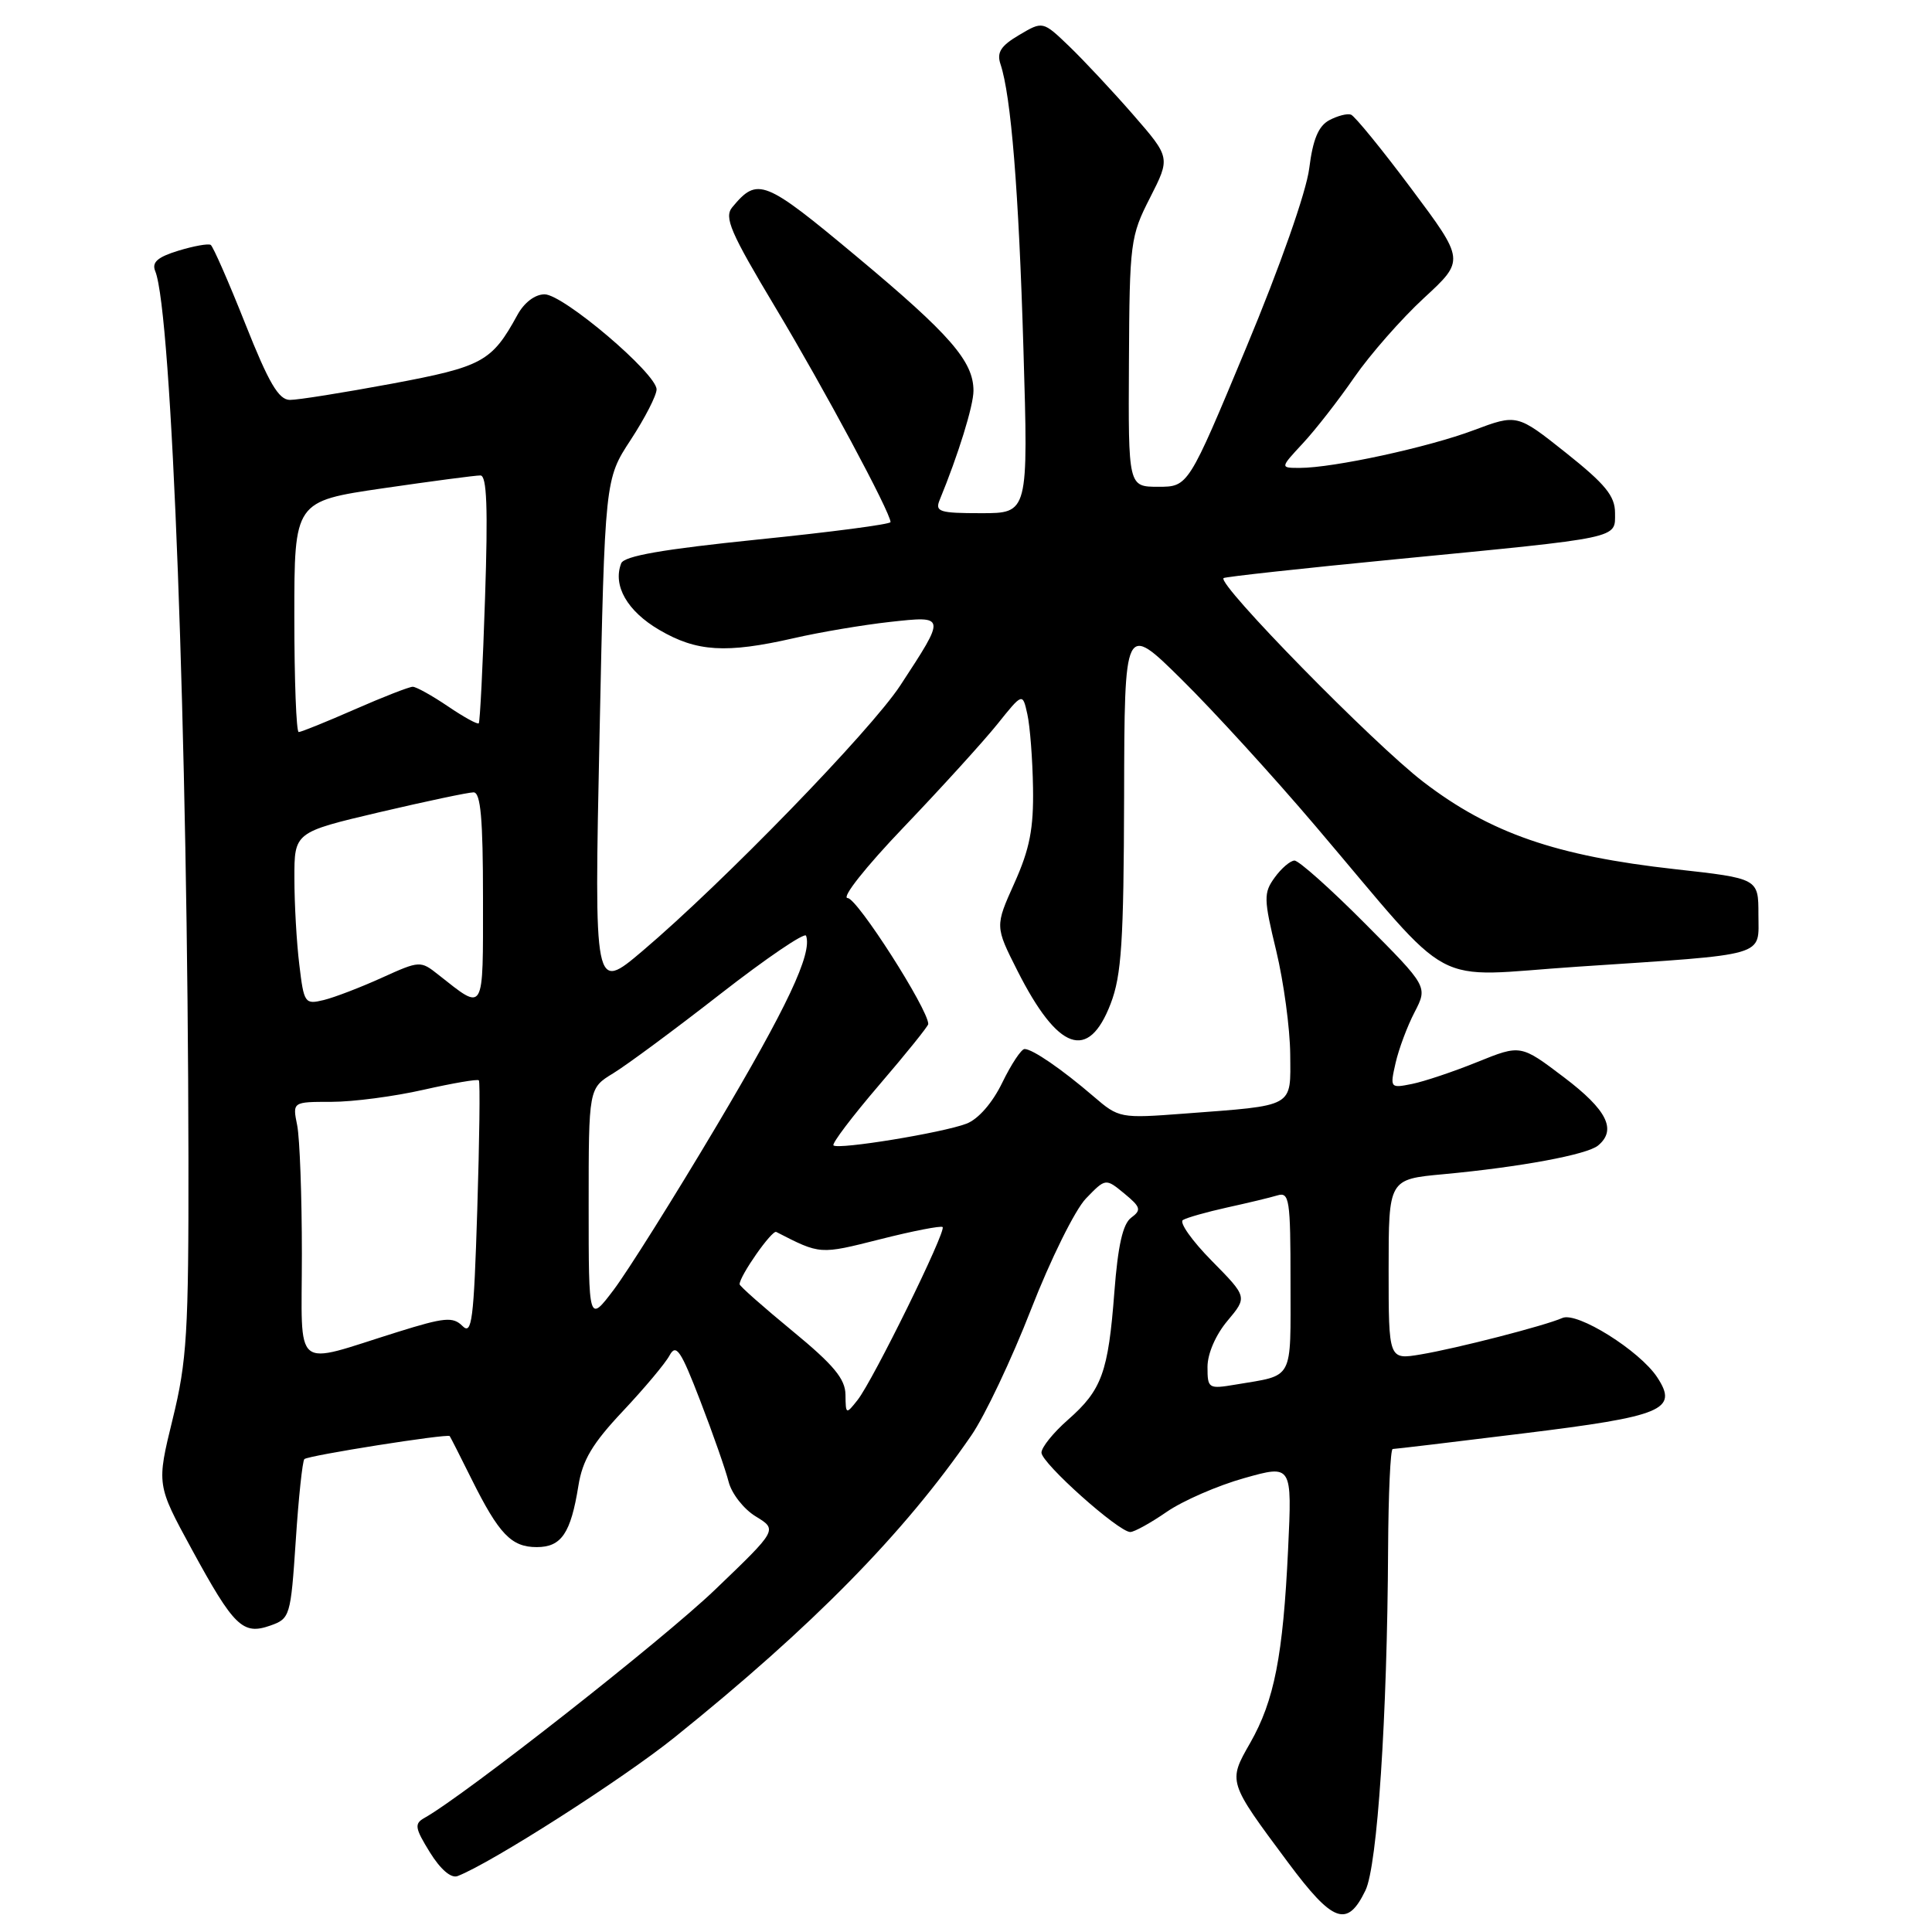 <?xml version="1.0" encoding="UTF-8" standalone="no"?>
<!DOCTYPE svg PUBLIC "-//W3C//DTD SVG 1.1//EN" "http://www.w3.org/Graphics/SVG/1.1/DTD/svg11.dtd" >
<svg xmlns="http://www.w3.org/2000/svg" xmlns:xlink="http://www.w3.org/1999/xlink" version="1.1" viewBox="0 0 256 256">
 <g >
 <path fill="currentColor"
d=" M 180.93 250.49 C 182.51 247.22 183.82 227.50 183.93 205.25 C 183.97 197.96 184.24 192.00 184.54 192.00 C 184.83 192.00 192.60 191.08 201.79 189.94 C 220.39 187.66 222.42 186.81 219.59 182.50 C 217.28 178.98 208.97 173.77 207.02 174.64 C 204.69 175.67 193.02 178.67 188.25 179.47 C 184.00 180.18 184.00 180.18 184.00 168.22 C 184.00 156.26 184.00 156.26 191.25 155.59 C 201.47 154.64 210.28 153.00 211.75 151.79 C 214.26 149.71 212.94 147.07 207.25 142.76 C 201.50 138.40 201.50 138.40 195.76 140.72 C 192.60 142.00 188.69 143.31 187.09 143.63 C 184.21 144.21 184.17 144.16 184.92 140.86 C 185.34 139.01 186.47 135.98 187.44 134.12 C 189.19 130.73 189.19 130.73 180.87 122.37 C 176.29 117.76 172.08 114.01 171.52 114.03 C 170.96 114.05 169.78 115.06 168.90 116.28 C 167.42 118.32 167.44 119.10 169.11 126.00 C 170.10 130.12 170.93 136.28 170.96 139.67 C 171.01 146.83 171.69 146.44 156.90 147.56 C 148.43 148.20 148.26 148.17 144.90 145.28 C 140.71 141.68 136.81 139.00 135.76 139.00 C 135.33 139.00 134.00 141.00 132.81 143.45 C 131.50 146.15 129.63 148.29 128.07 148.89 C 124.92 150.10 111.03 152.37 110.44 151.77 C 110.20 151.53 112.93 147.93 116.50 143.76 C 120.08 139.59 123.00 135.96 123.00 135.69 C 123.00 133.74 113.58 119.00 112.32 119.00 C 111.44 119.00 114.66 114.92 119.78 109.57 C 124.73 104.39 130.30 98.26 132.15 95.96 C 135.50 91.78 135.50 91.78 136.13 94.64 C 136.48 96.21 136.82 100.59 136.88 104.37 C 136.97 109.79 136.45 112.47 134.42 117.00 C 131.84 122.74 131.84 122.74 134.81 128.62 C 140.19 139.26 144.22 140.69 147.17 132.99 C 148.61 129.23 148.90 124.76 148.95 105.53 C 149.00 82.55 149.00 82.55 156.57 90.03 C 160.74 94.14 168.73 102.89 174.32 109.47 C 193.17 131.64 189.03 129.42 209.06 128.09 C 234.57 126.39 233.00 126.85 233.00 121.16 C 233.00 116.40 233.00 116.40 221.95 115.17 C 206.20 113.42 197.45 110.39 188.62 103.62 C 182.05 98.60 161.23 77.35 162.13 76.60 C 162.33 76.43 172.62 75.30 185.00 74.10 C 215.05 71.18 214.00 71.40 214.00 67.97 C 214.00 65.72 212.72 64.16 207.51 60.01 C 201.02 54.85 201.02 54.85 195.26 57.01 C 189.22 59.28 176.66 62.00 172.22 62.00 C 169.61 62.00 169.61 62.00 172.63 58.75 C 174.30 56.96 177.37 53.02 179.45 50.00 C 181.54 46.98 185.69 42.25 188.68 39.49 C 194.10 34.49 194.10 34.49 187.00 24.99 C 183.10 19.77 179.50 15.36 179.01 15.19 C 178.51 15.01 177.22 15.35 176.13 15.93 C 174.70 16.70 173.96 18.47 173.48 22.31 C 173.09 25.42 169.63 35.28 165.13 46.06 C 157.45 64.50 157.45 64.50 153.48 64.50 C 149.50 64.50 149.50 64.50 149.59 48.00 C 149.67 32.12 149.78 31.30 152.39 26.19 C 155.09 20.88 155.09 20.88 150.14 15.19 C 147.41 12.06 143.60 7.99 141.68 6.14 C 138.18 2.78 138.18 2.78 135.04 4.64 C 132.61 6.07 132.05 6.95 132.57 8.50 C 133.97 12.69 134.99 25.26 135.61 46.25 C 136.26 68.00 136.26 68.00 130.02 68.00 C 124.47 68.00 123.87 67.81 124.51 66.25 C 126.97 60.28 129.00 53.73 128.99 51.77 C 128.99 47.88 125.90 44.33 113.58 34.05 C 101.24 23.75 100.39 23.42 97.03 27.46 C 95.92 28.80 96.77 30.77 102.76 40.77 C 109.21 51.53 118.00 67.92 118.00 69.18 C 118.00 69.47 110.09 70.51 100.41 71.49 C 87.82 72.78 82.68 73.67 82.31 74.65 C 81.17 77.59 83.11 80.98 87.35 83.46 C 92.31 86.37 96.20 86.61 105.19 84.56 C 108.66 83.76 114.39 82.80 117.91 82.41 C 125.38 81.59 125.37 81.54 119.29 90.83 C 115.35 96.83 95.83 116.94 85.12 126.02 C 78.73 131.43 78.73 131.43 79.44 97.47 C 80.15 63.50 80.15 63.50 83.58 58.27 C 85.46 55.39 87.00 52.39 87.00 51.60 C 87.00 49.50 74.64 39.00 72.16 39.00 C 70.89 39.00 69.45 40.09 68.55 41.75 C 65.16 47.94 63.95 48.59 51.87 50.85 C 45.51 52.03 39.46 53.00 38.41 52.99 C 36.92 52.98 35.61 50.74 32.50 42.90 C 30.30 37.36 28.24 32.66 27.92 32.45 C 27.59 32.25 25.66 32.60 23.63 33.22 C 20.86 34.07 20.09 34.76 20.57 35.93 C 22.78 41.33 24.89 97.69 24.97 153.45 C 25.00 176.60 24.77 180.34 22.87 188.07 C 20.75 196.73 20.75 196.73 25.40 205.27 C 31.00 215.55 32.17 216.68 35.81 215.40 C 38.43 214.48 38.52 214.18 39.19 204.13 C 39.56 198.44 40.08 193.59 40.33 193.34 C 40.81 192.86 59.30 189.94 59.59 190.29 C 59.68 190.41 60.99 192.97 62.49 196.00 C 66.12 203.29 67.76 205.00 71.12 205.00 C 74.39 205.00 75.63 203.17 76.64 196.88 C 77.18 193.48 78.50 191.27 82.52 187.00 C 85.37 183.97 88.16 180.65 88.72 179.60 C 89.59 178.00 90.21 178.91 92.79 185.62 C 94.47 189.97 96.16 194.81 96.55 196.36 C 96.95 197.92 98.56 199.98 100.15 200.94 C 103.03 202.70 103.03 202.70 94.76 210.63 C 87.87 217.25 61.56 237.91 56.23 240.89 C 54.88 241.65 54.97 242.22 56.96 245.44 C 58.36 247.70 59.77 248.92 60.63 248.59 C 65.08 246.88 82.53 235.73 89.42 230.18 C 107.66 215.51 119.80 203.16 128.70 190.21 C 130.49 187.62 134.05 180.10 136.62 173.50 C 139.19 166.90 142.46 160.29 143.89 158.81 C 146.50 156.11 146.50 156.11 148.98 158.15 C 151.16 159.95 151.27 160.33 149.89 161.35 C 148.78 162.16 148.13 165.05 147.66 171.19 C 146.85 181.85 146.00 184.18 141.52 188.12 C 139.58 189.82 138.00 191.78 138.00 192.48 C 138.00 193.87 148.22 203.00 149.77 203.00 C 150.29 203.00 152.47 201.80 154.61 200.32 C 156.75 198.85 161.36 196.84 164.86 195.86 C 171.21 194.07 171.21 194.07 170.68 205.28 C 170.01 219.42 168.85 225.34 165.66 230.94 C 162.70 236.12 162.68 236.05 170.69 246.81 C 176.64 254.80 178.52 255.47 180.93 250.49 Z  M 112.03 184.81 C 112.01 182.71 110.46 180.85 105.00 176.36 C 101.15 173.19 98.00 170.41 98.00 170.17 C 98.00 169.07 102.29 162.94 102.86 163.24 C 108.73 166.25 108.57 166.24 116.62 164.21 C 120.95 163.11 124.68 162.39 124.90 162.59 C 125.43 163.09 115.68 182.91 113.64 185.50 C 112.10 187.45 112.06 187.44 112.03 184.81 Z  M 160.00 181.12 C 160.00 179.37 161.09 176.86 162.65 175.01 C 165.29 171.86 165.29 171.86 160.55 167.05 C 157.94 164.40 156.23 161.98 156.74 161.66 C 157.26 161.34 159.89 160.60 162.59 160.00 C 165.29 159.41 168.29 158.69 169.25 158.40 C 170.85 157.91 171.00 158.90 171.00 169.87 C 171.00 183.12 171.52 182.15 163.75 183.46 C 160.12 184.07 160.00 184.00 160.00 181.12 Z  M 40.00 166.14 C 40.00 158.50 39.72 150.84 39.38 149.12 C 38.75 146.00 38.75 146.00 43.93 146.00 C 46.78 146.00 52.26 145.28 56.12 144.40 C 59.98 143.53 63.28 142.96 63.45 143.15 C 63.63 143.34 63.53 151.07 63.24 160.32 C 62.78 174.96 62.53 176.96 61.28 175.70 C 60.02 174.45 58.91 174.55 52.67 176.50 C 38.60 180.89 40.00 182.04 40.00 166.14 Z  M 78.00 159.74 C 78.00 144.20 78.00 144.20 81.25 142.22 C 83.04 141.13 89.45 136.39 95.50 131.67 C 101.55 126.96 106.64 123.50 106.81 123.99 C 107.65 126.35 104.29 133.46 94.91 149.25 C 89.27 158.74 83.15 168.48 81.33 170.89 C 78.00 175.29 78.00 175.29 78.00 159.74 Z  M 39.66 127.82 C 39.30 124.89 39.01 119.75 39.01 116.39 C 39.00 110.28 39.00 110.28 50.25 107.63 C 56.44 106.18 62.06 104.99 62.75 104.99 C 63.69 105.00 64.00 108.48 64.00 119.04 C 64.00 134.46 64.26 134.02 58.09 129.16 C 55.72 127.28 55.62 127.28 50.59 129.56 C 47.79 130.83 44.33 132.16 42.90 132.51 C 40.39 133.12 40.27 132.94 39.66 127.82 Z  M 39.00 81.71 C 39.00 66.42 39.00 66.42 50.75 64.70 C 57.21 63.76 63.02 62.99 63.66 63.00 C 64.51 63.00 64.67 67.31 64.27 79.25 C 63.98 88.19 63.60 95.65 63.44 95.84 C 63.29 96.03 61.44 95.01 59.35 93.59 C 57.25 92.17 55.15 91.00 54.69 91.00 C 54.22 91.00 50.76 92.35 47.00 94.00 C 43.24 95.65 39.90 97.00 39.58 97.00 C 39.26 97.00 39.00 90.12 39.00 81.71 Z "/>
</g>
</svg>